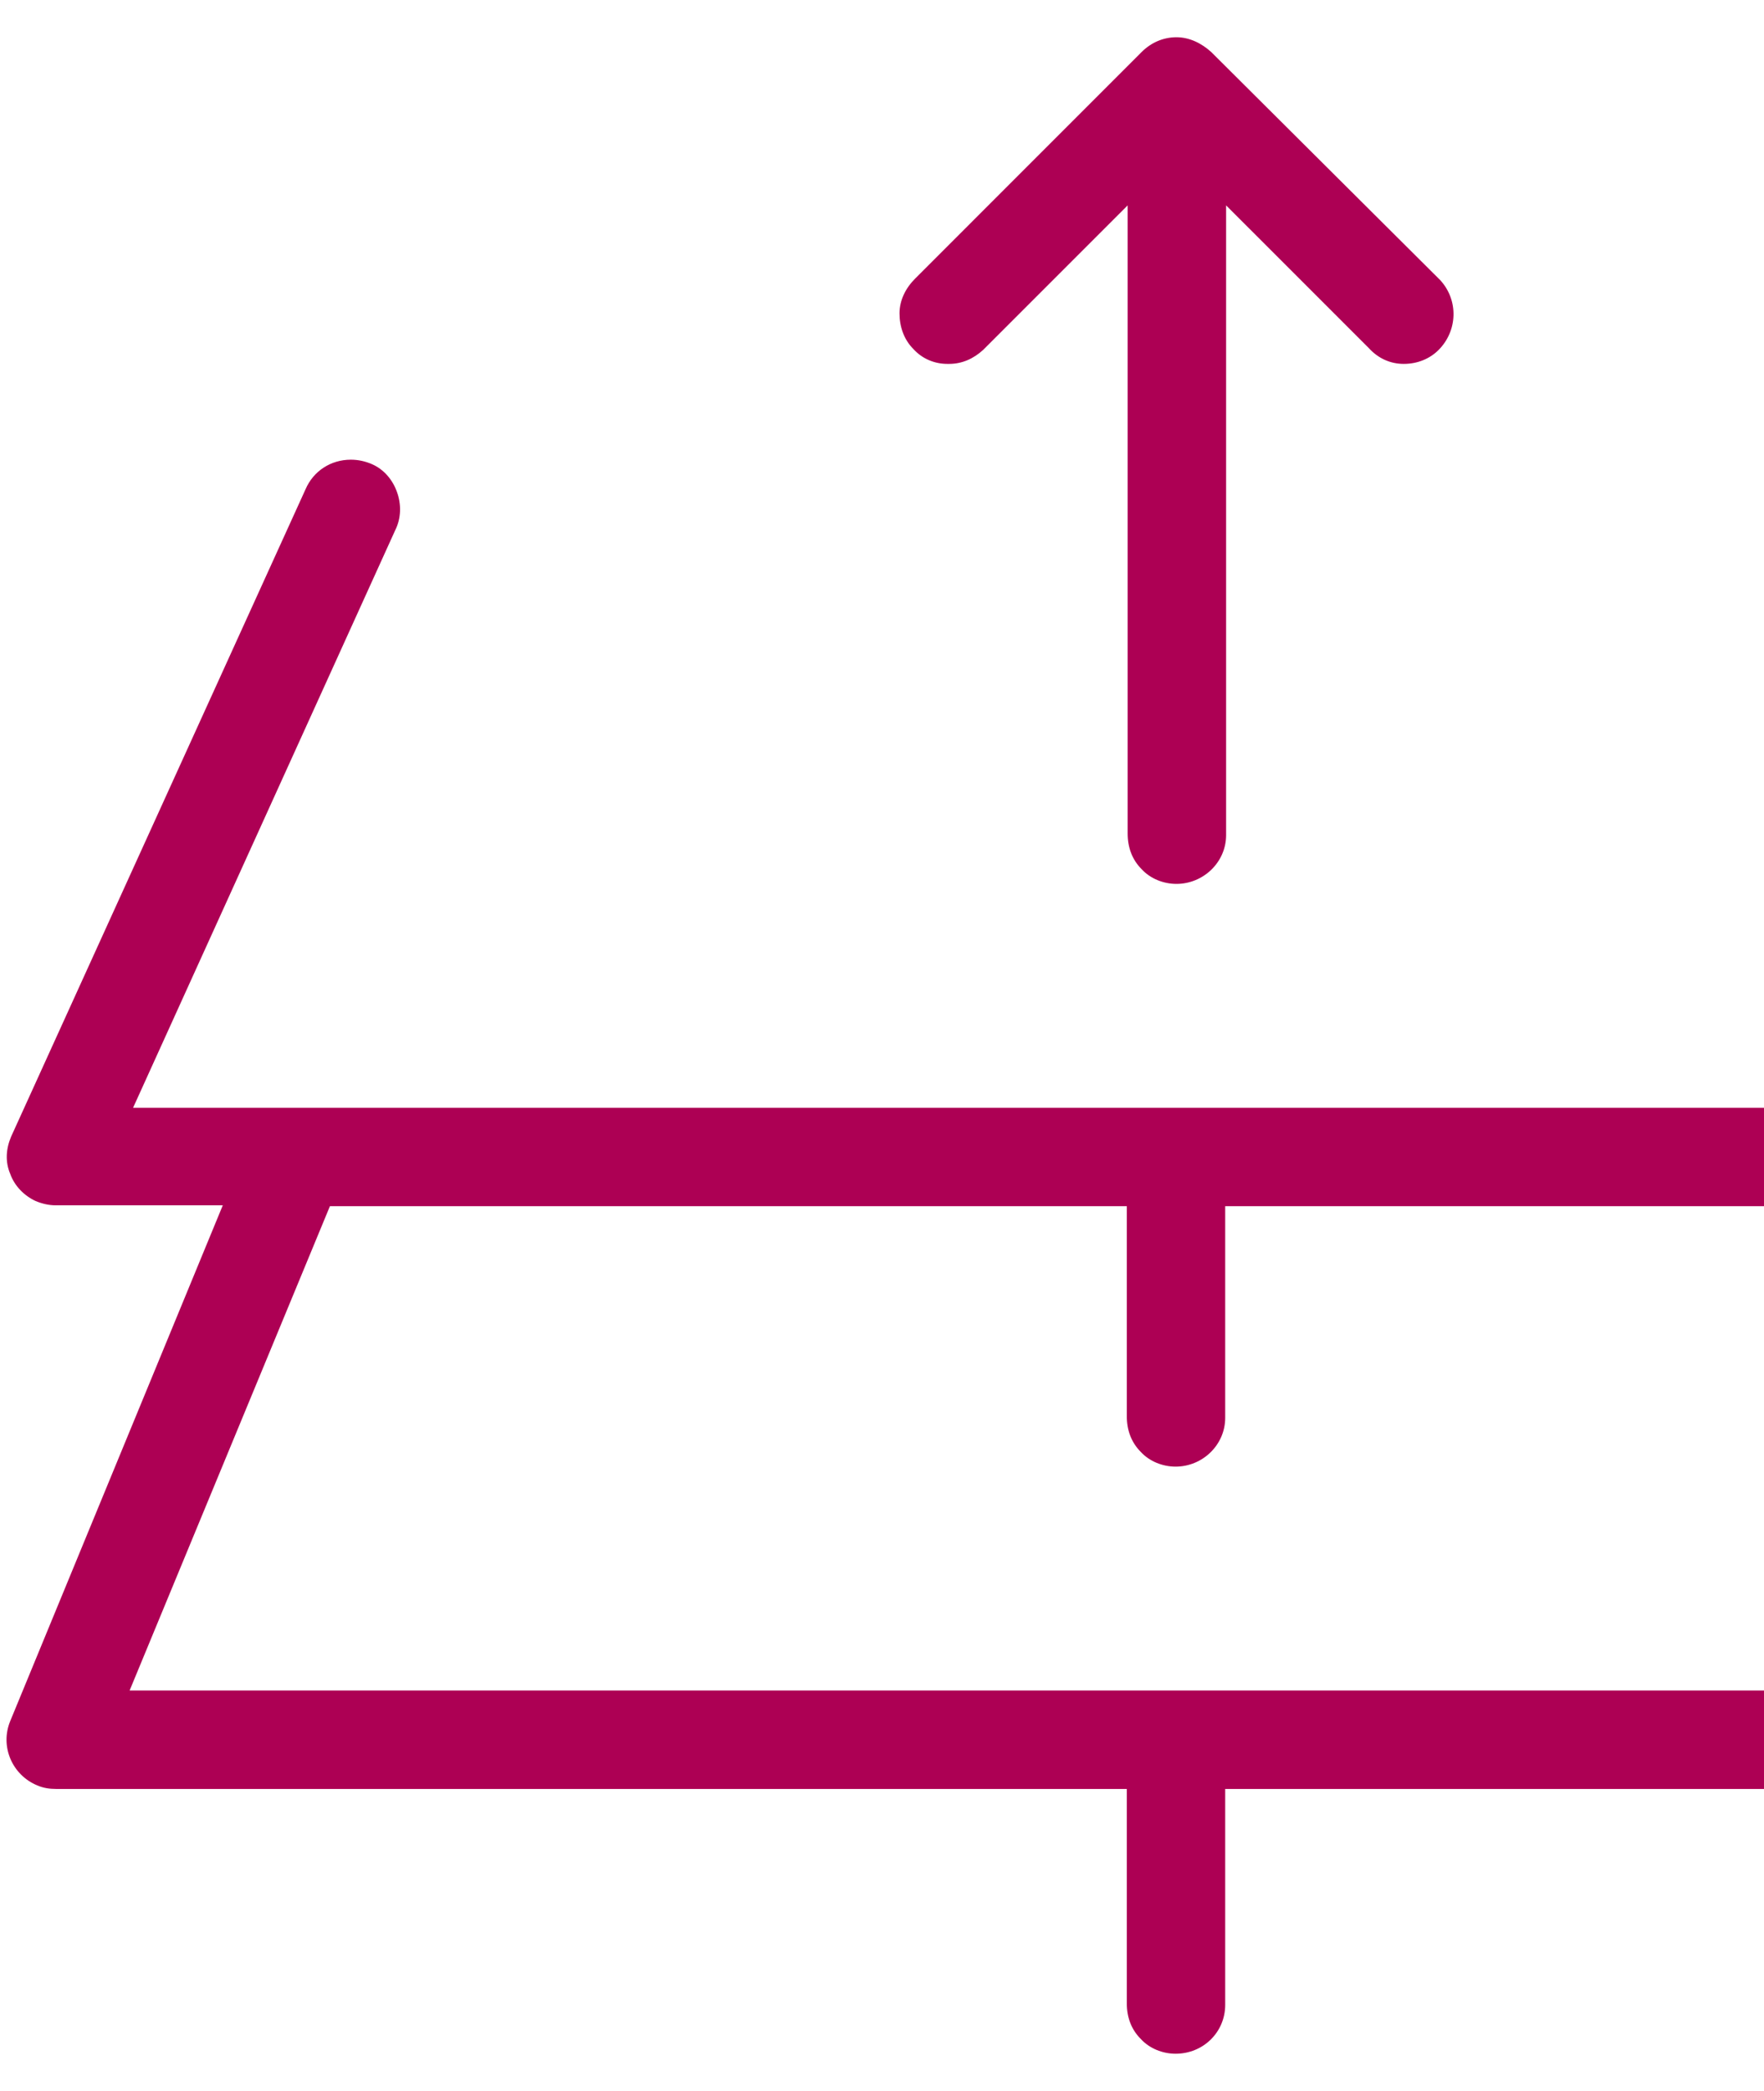 <svg width="27" height="32" viewBox="0 0 27 32" fill="none" xmlns="http://www.w3.org/2000/svg">
<path d="M18.54 0.797C18.393 0.663 18.207 0.57 18.007 0.57C17.807 0.57 17.62 0.65 17.473 0.797L14.008 4.263C13.861 4.409 13.768 4.596 13.768 4.796C13.768 4.996 13.834 5.196 13.981 5.342C14.114 5.489 14.301 5.569 14.501 5.569H14.527C14.727 5.569 14.901 5.489 15.047 5.356L17.26 3.143V12.754C17.26 12.967 17.327 13.154 17.473 13.301C17.607 13.447 17.807 13.527 18.007 13.527C18.42 13.527 18.767 13.194 18.767 12.781V3.143L20.953 5.329C21.099 5.489 21.286 5.569 21.486 5.569C21.699 5.569 21.886 5.489 22.019 5.356C22.312 5.062 22.326 4.596 22.046 4.289L18.54 0.797Z" fill="#AD0054"/>
<path d="M32.59 18.459H35.15C35.563 18.459 35.91 18.126 35.91 17.713C35.91 17.606 35.883 17.5 35.843 17.406L31.337 7.502C31.257 7.315 31.111 7.182 30.911 7.102C30.724 7.035 30.524 7.035 30.337 7.115C30.151 7.195 30.017 7.342 29.951 7.542C29.884 7.728 29.884 7.942 29.964 8.115L33.977 16.953H2.037L6.049 8.115C6.143 7.928 6.143 7.715 6.076 7.529C6.009 7.342 5.876 7.182 5.69 7.102C5.596 7.062 5.49 7.035 5.37 7.035C5.063 7.035 4.796 7.209 4.676 7.489L0.171 17.393C0.091 17.58 0.077 17.78 0.157 17.966C0.224 18.153 0.371 18.299 0.544 18.38C0.637 18.419 0.744 18.446 0.851 18.446H3.41L0.157 26.338C-0.003 26.724 0.184 27.164 0.571 27.324C0.664 27.364 0.757 27.378 0.864 27.378H17.247V30.657C17.247 30.87 17.314 31.057 17.46 31.203C17.594 31.35 17.794 31.43 17.994 31.43C18.42 31.43 18.753 31.097 18.753 30.683V27.378H35.15C35.563 27.378 35.91 27.044 35.91 26.631C35.91 26.538 35.883 26.431 35.856 26.338L32.604 18.473L32.59 18.459ZM1.984 25.871L5.05 18.459H17.247V21.672C17.247 21.885 17.314 22.072 17.46 22.219C17.594 22.365 17.794 22.445 17.994 22.445C18.407 22.445 18.753 22.112 18.753 21.699V18.459H30.964L34.017 25.871H1.984Z" fill="#AD0054"/>
</svg>

